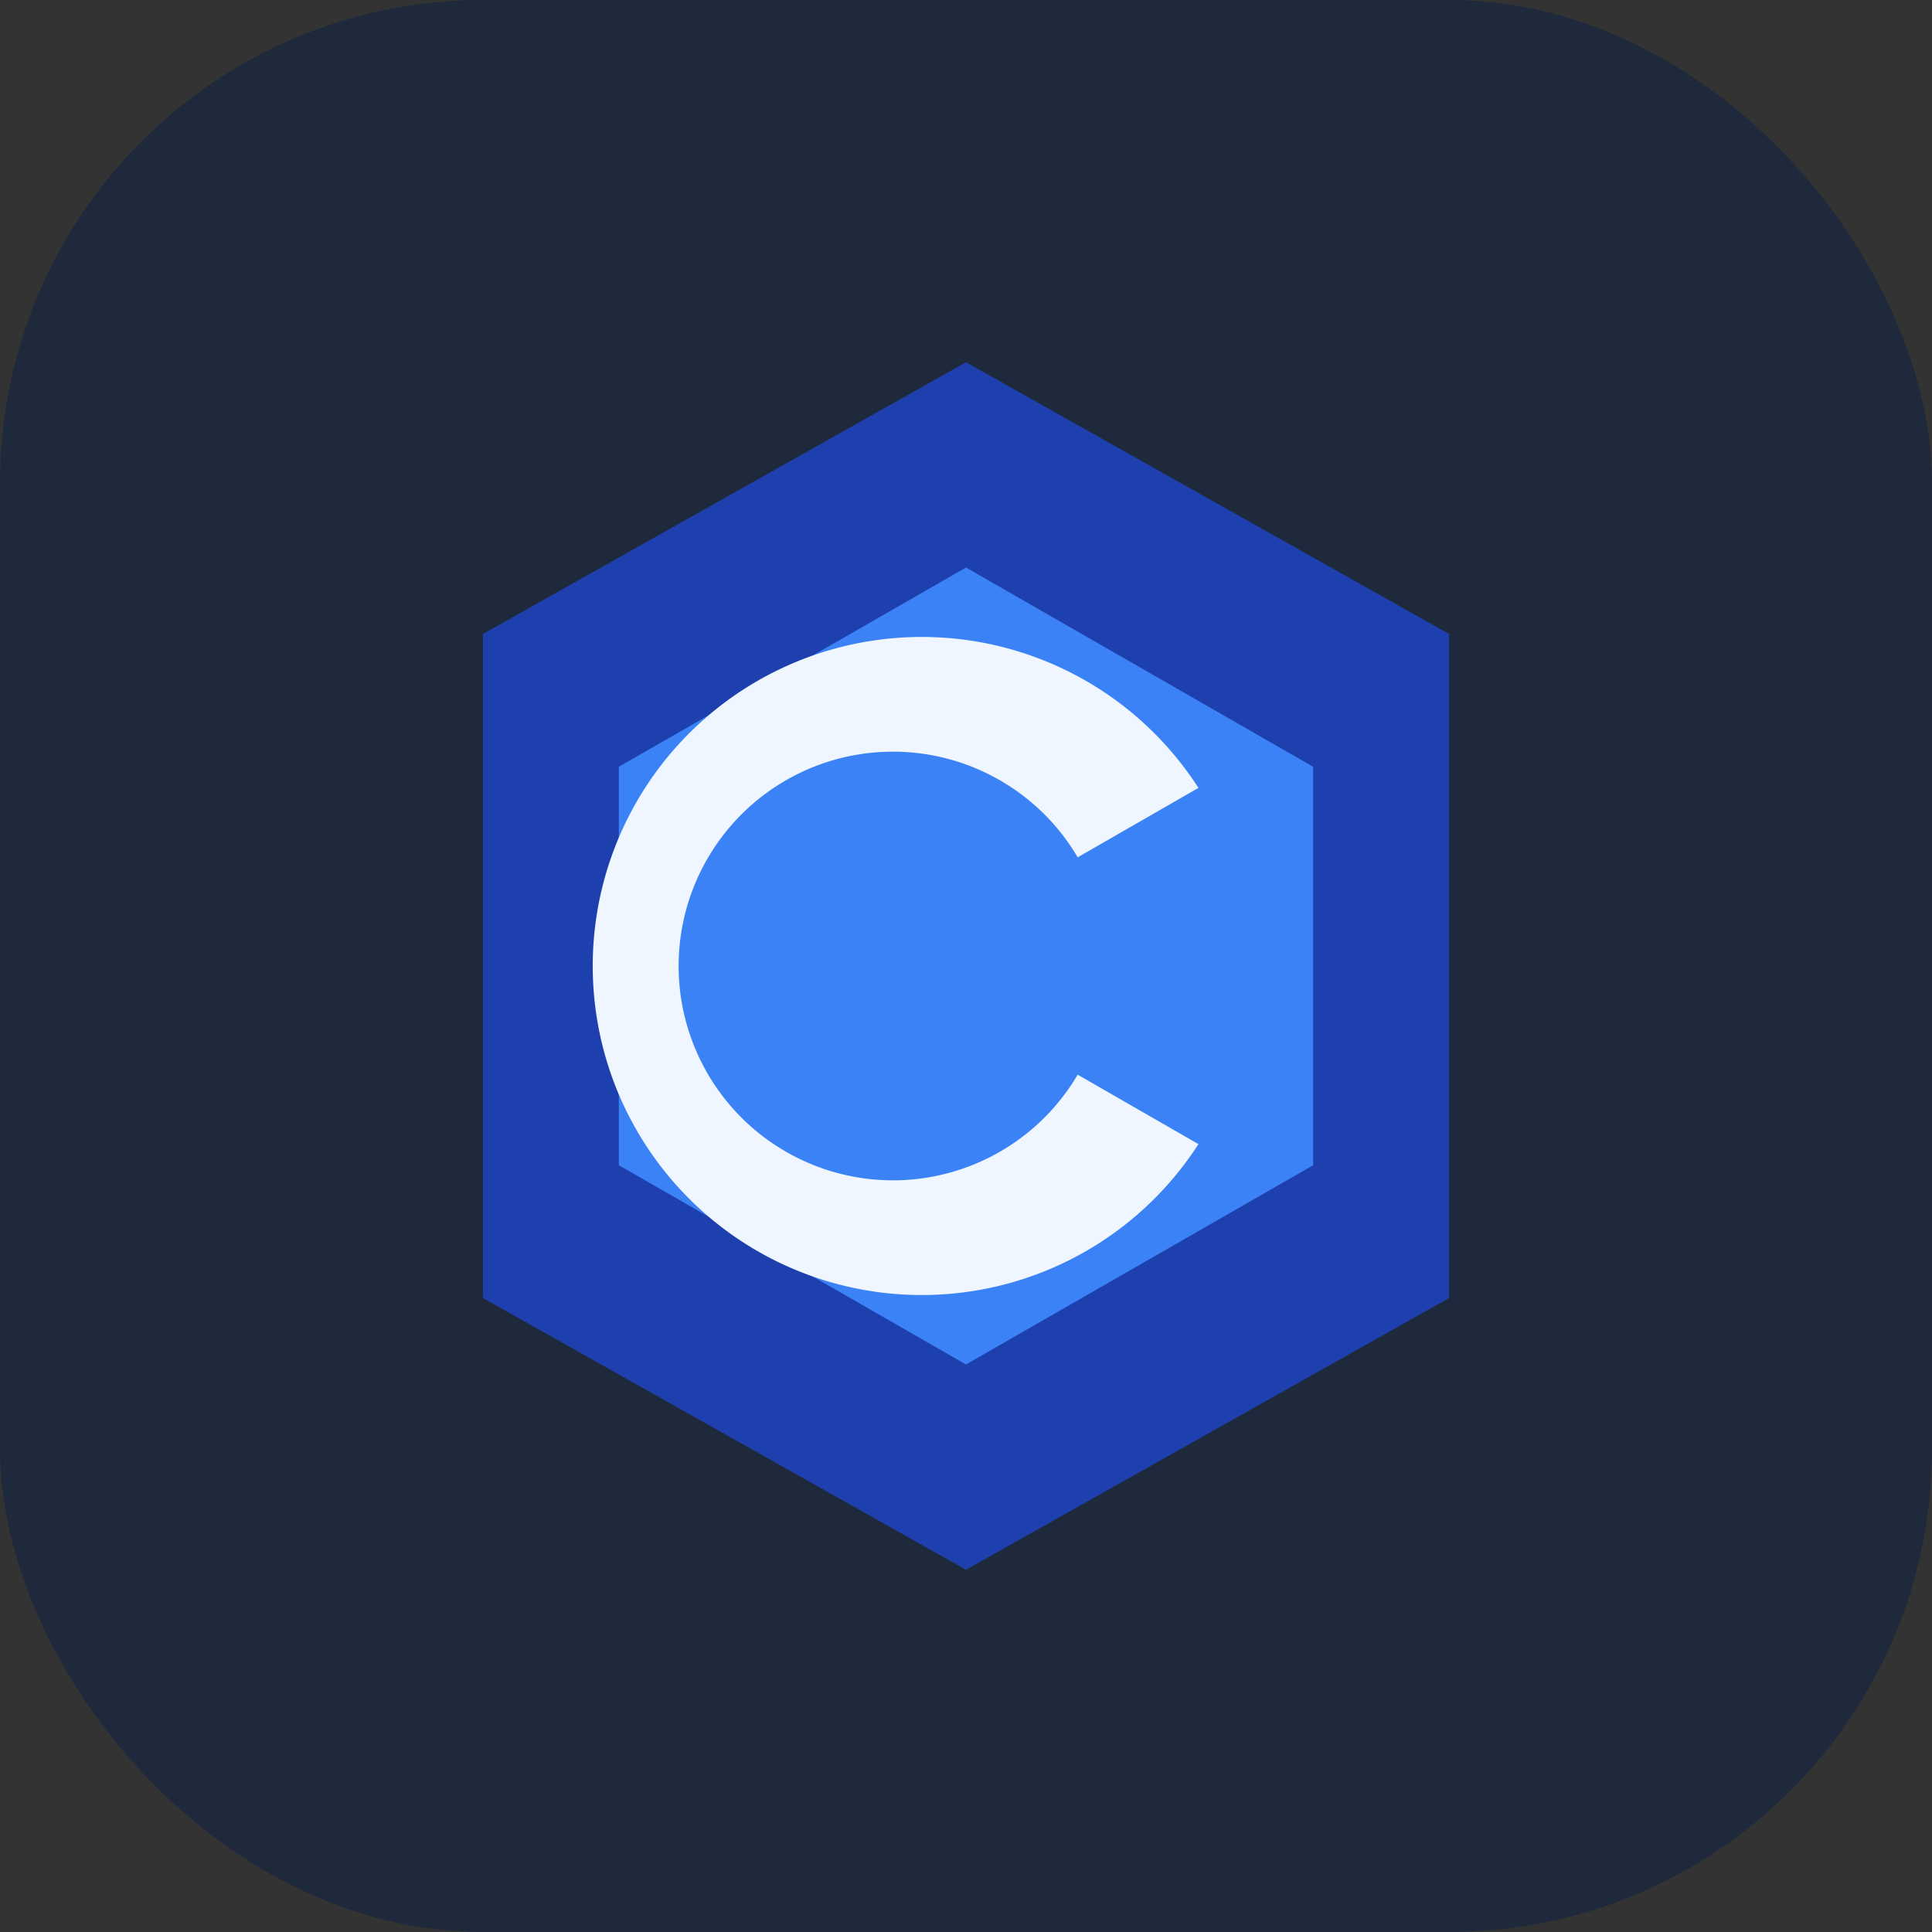 <svg width="64" height="64" viewBox="0 0 64 64" fill="none" xmlns="http://www.w3.org/2000/svg">
  <rect x="0" y="0" width="64" height="64" fill="#333333" stroke="none"/>
  <rect width="64" height="64" rx="16" fill="#1E293B" />
  <path d="M32 12 16 21v22l16 9 16-9V21L32 12Z" fill="#1E40AF" />
  <path d="M32 18.8 20.5 25.4v13.2L32 45.2l11.5-6.6V25.4L32 18.8Z" fill="#3B82F6" />
  <path d="M35.7 35.6a7.1 7.1 0 1 1 0-7.2l4-2.3a10.9 10.9 0 1 0 0 11.8l-4-2.3Z" fill="#EFF6FF" />
</svg>
